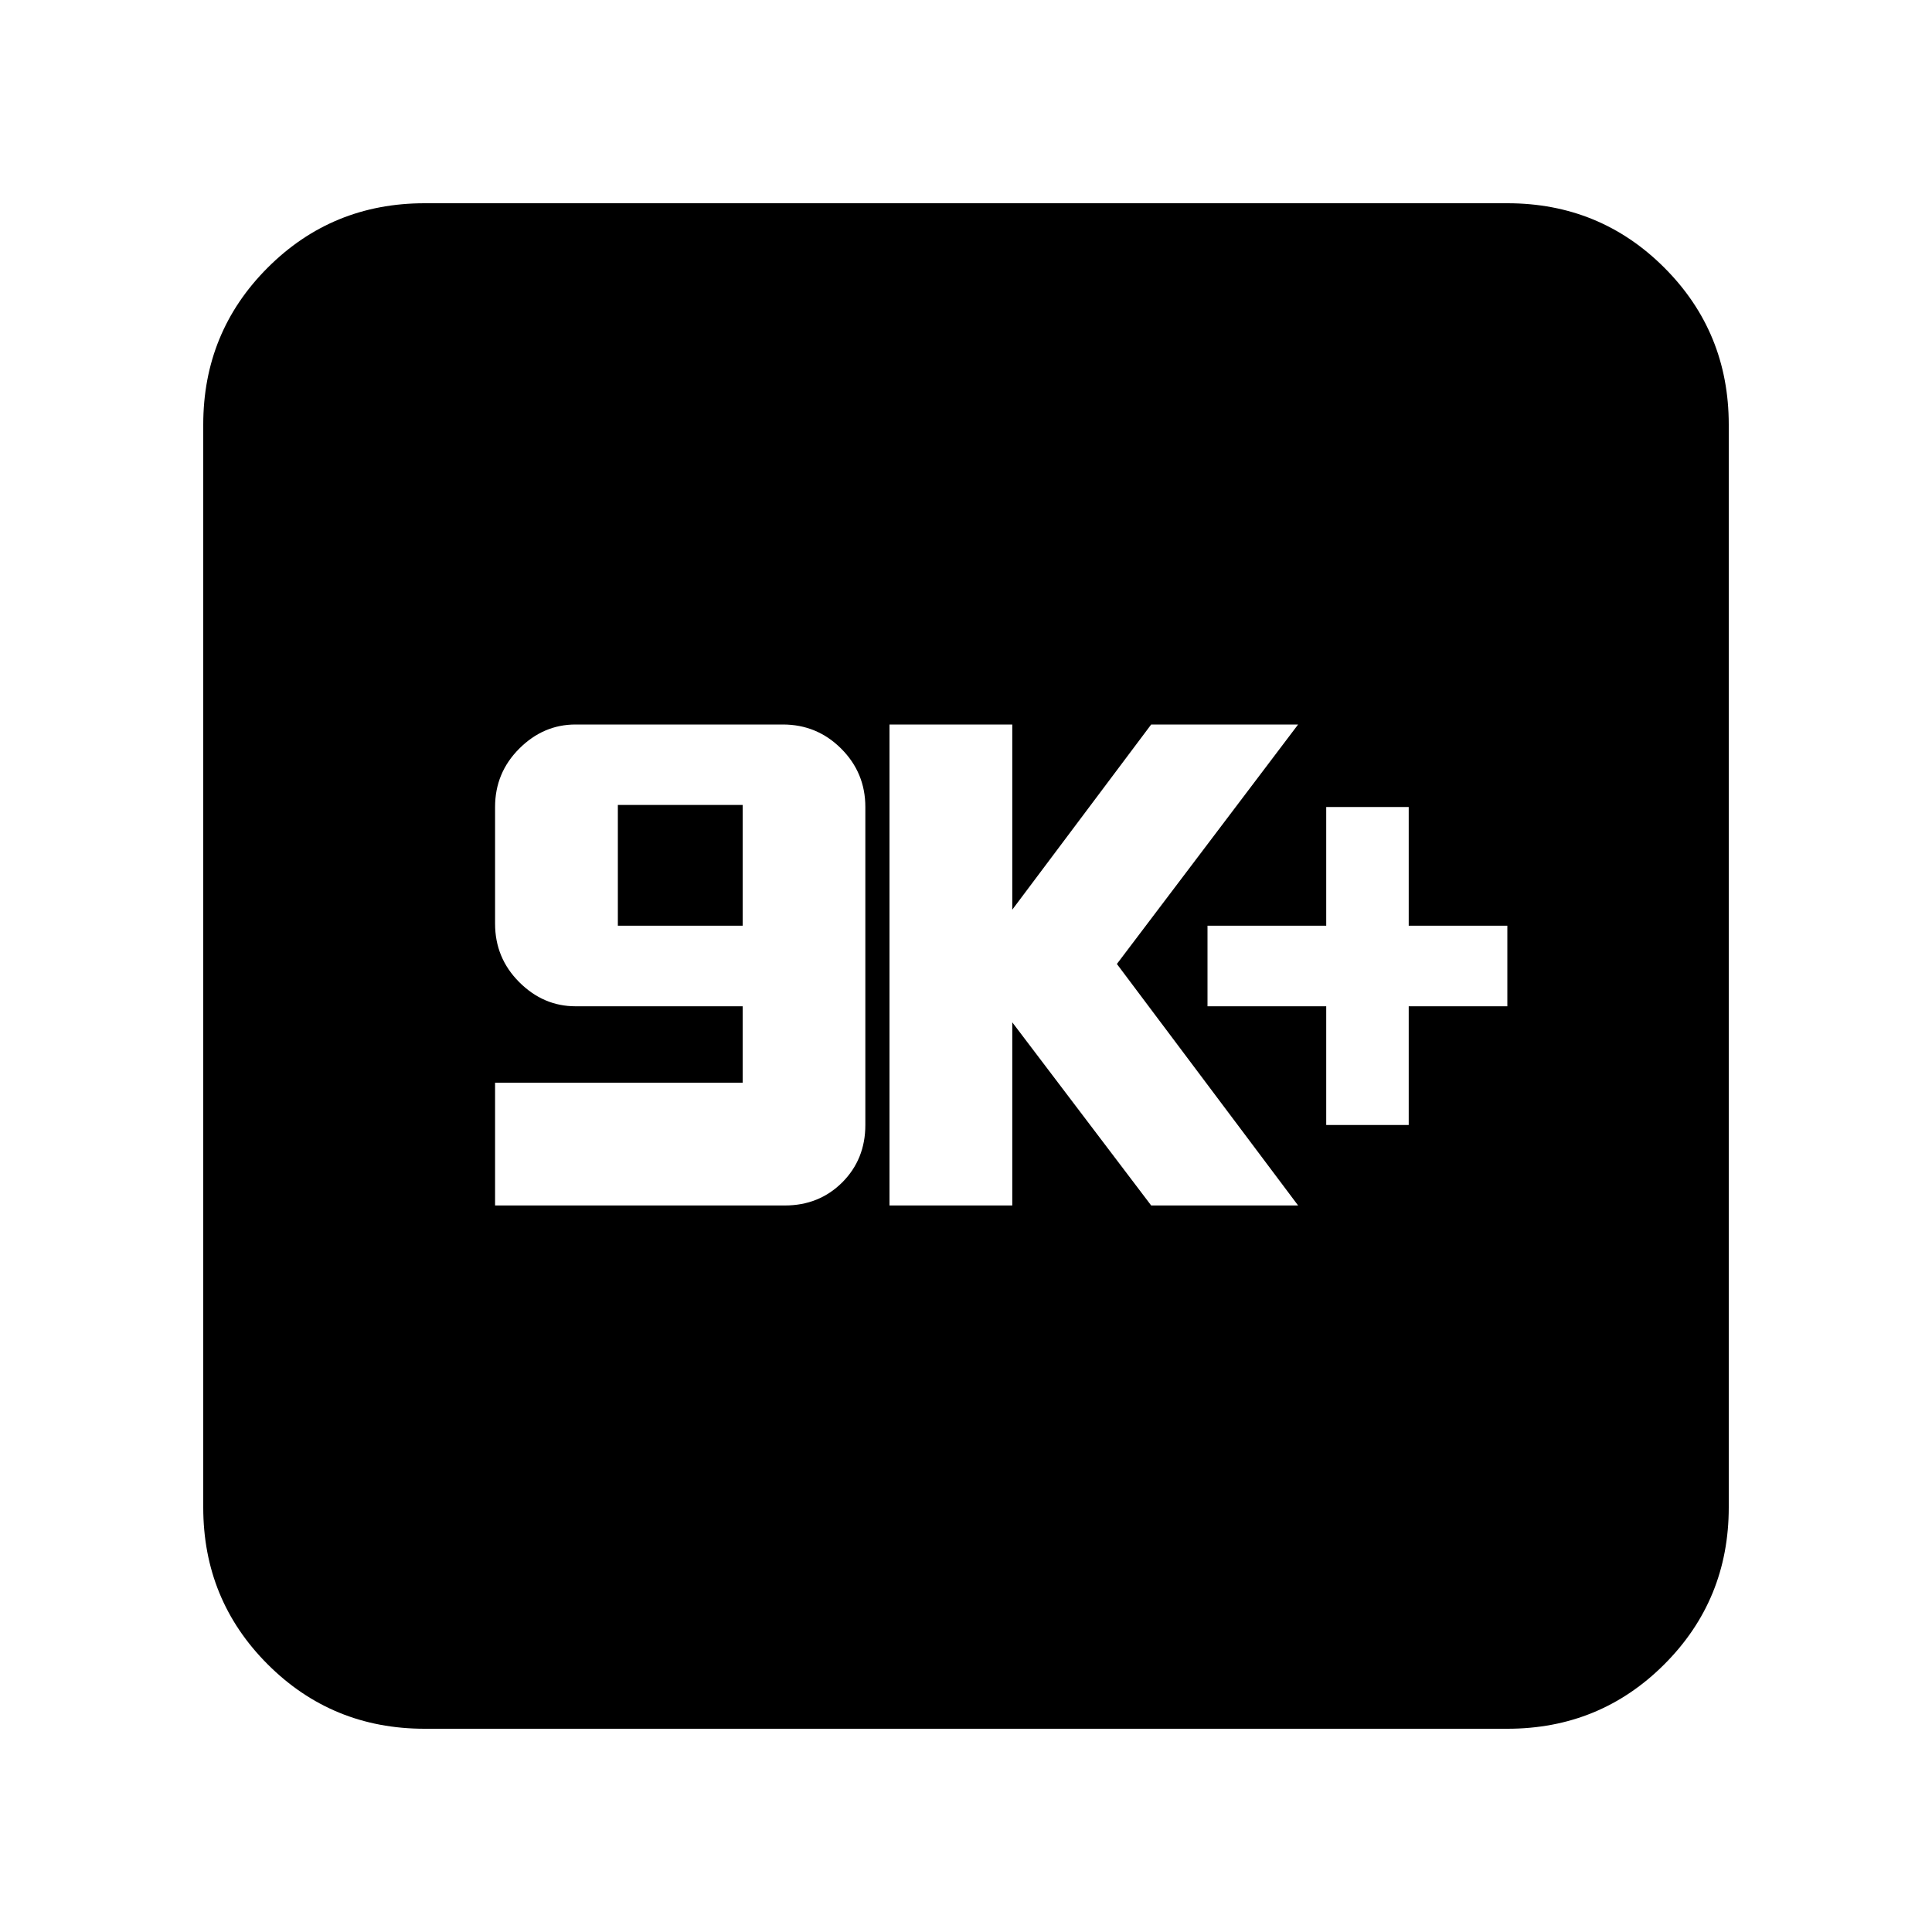 <svg xmlns="http://www.w3.org/2000/svg" height="20" width="20"><path d="M13.729 11.646H14.583V10.417H15.604V9.583H14.583V8.354H13.729V9.583H12.5V10.417H13.729ZM9.208 12.479H10.479V10.583L11.917 12.479H13.438L11.562 9.979L13.438 7.5H11.917L10.479 9.417V7.5H9.208ZM5.125 12.479H8.125Q8.479 12.479 8.719 12.24Q8.958 12 8.958 11.646V8.354Q8.958 8 8.708 7.75Q8.458 7.5 8.104 7.5H5.958Q5.625 7.5 5.375 7.75Q5.125 8 5.125 8.354V9.562Q5.125 9.917 5.375 10.167Q5.625 10.417 5.958 10.417H7.688V11.208H5.125ZM6.396 9.583V8.333H7.688V9.583ZM4.396 17.896Q3.438 17.896 2.771 17.229Q2.104 16.562 2.104 15.604V4.396Q2.104 3.438 2.771 2.771Q3.438 2.104 4.396 2.104H15.604Q16.562 2.104 17.229 2.771Q17.896 3.438 17.896 4.396V15.604Q17.896 16.562 17.229 17.229Q16.562 17.896 15.604 17.896Z"/></svg>